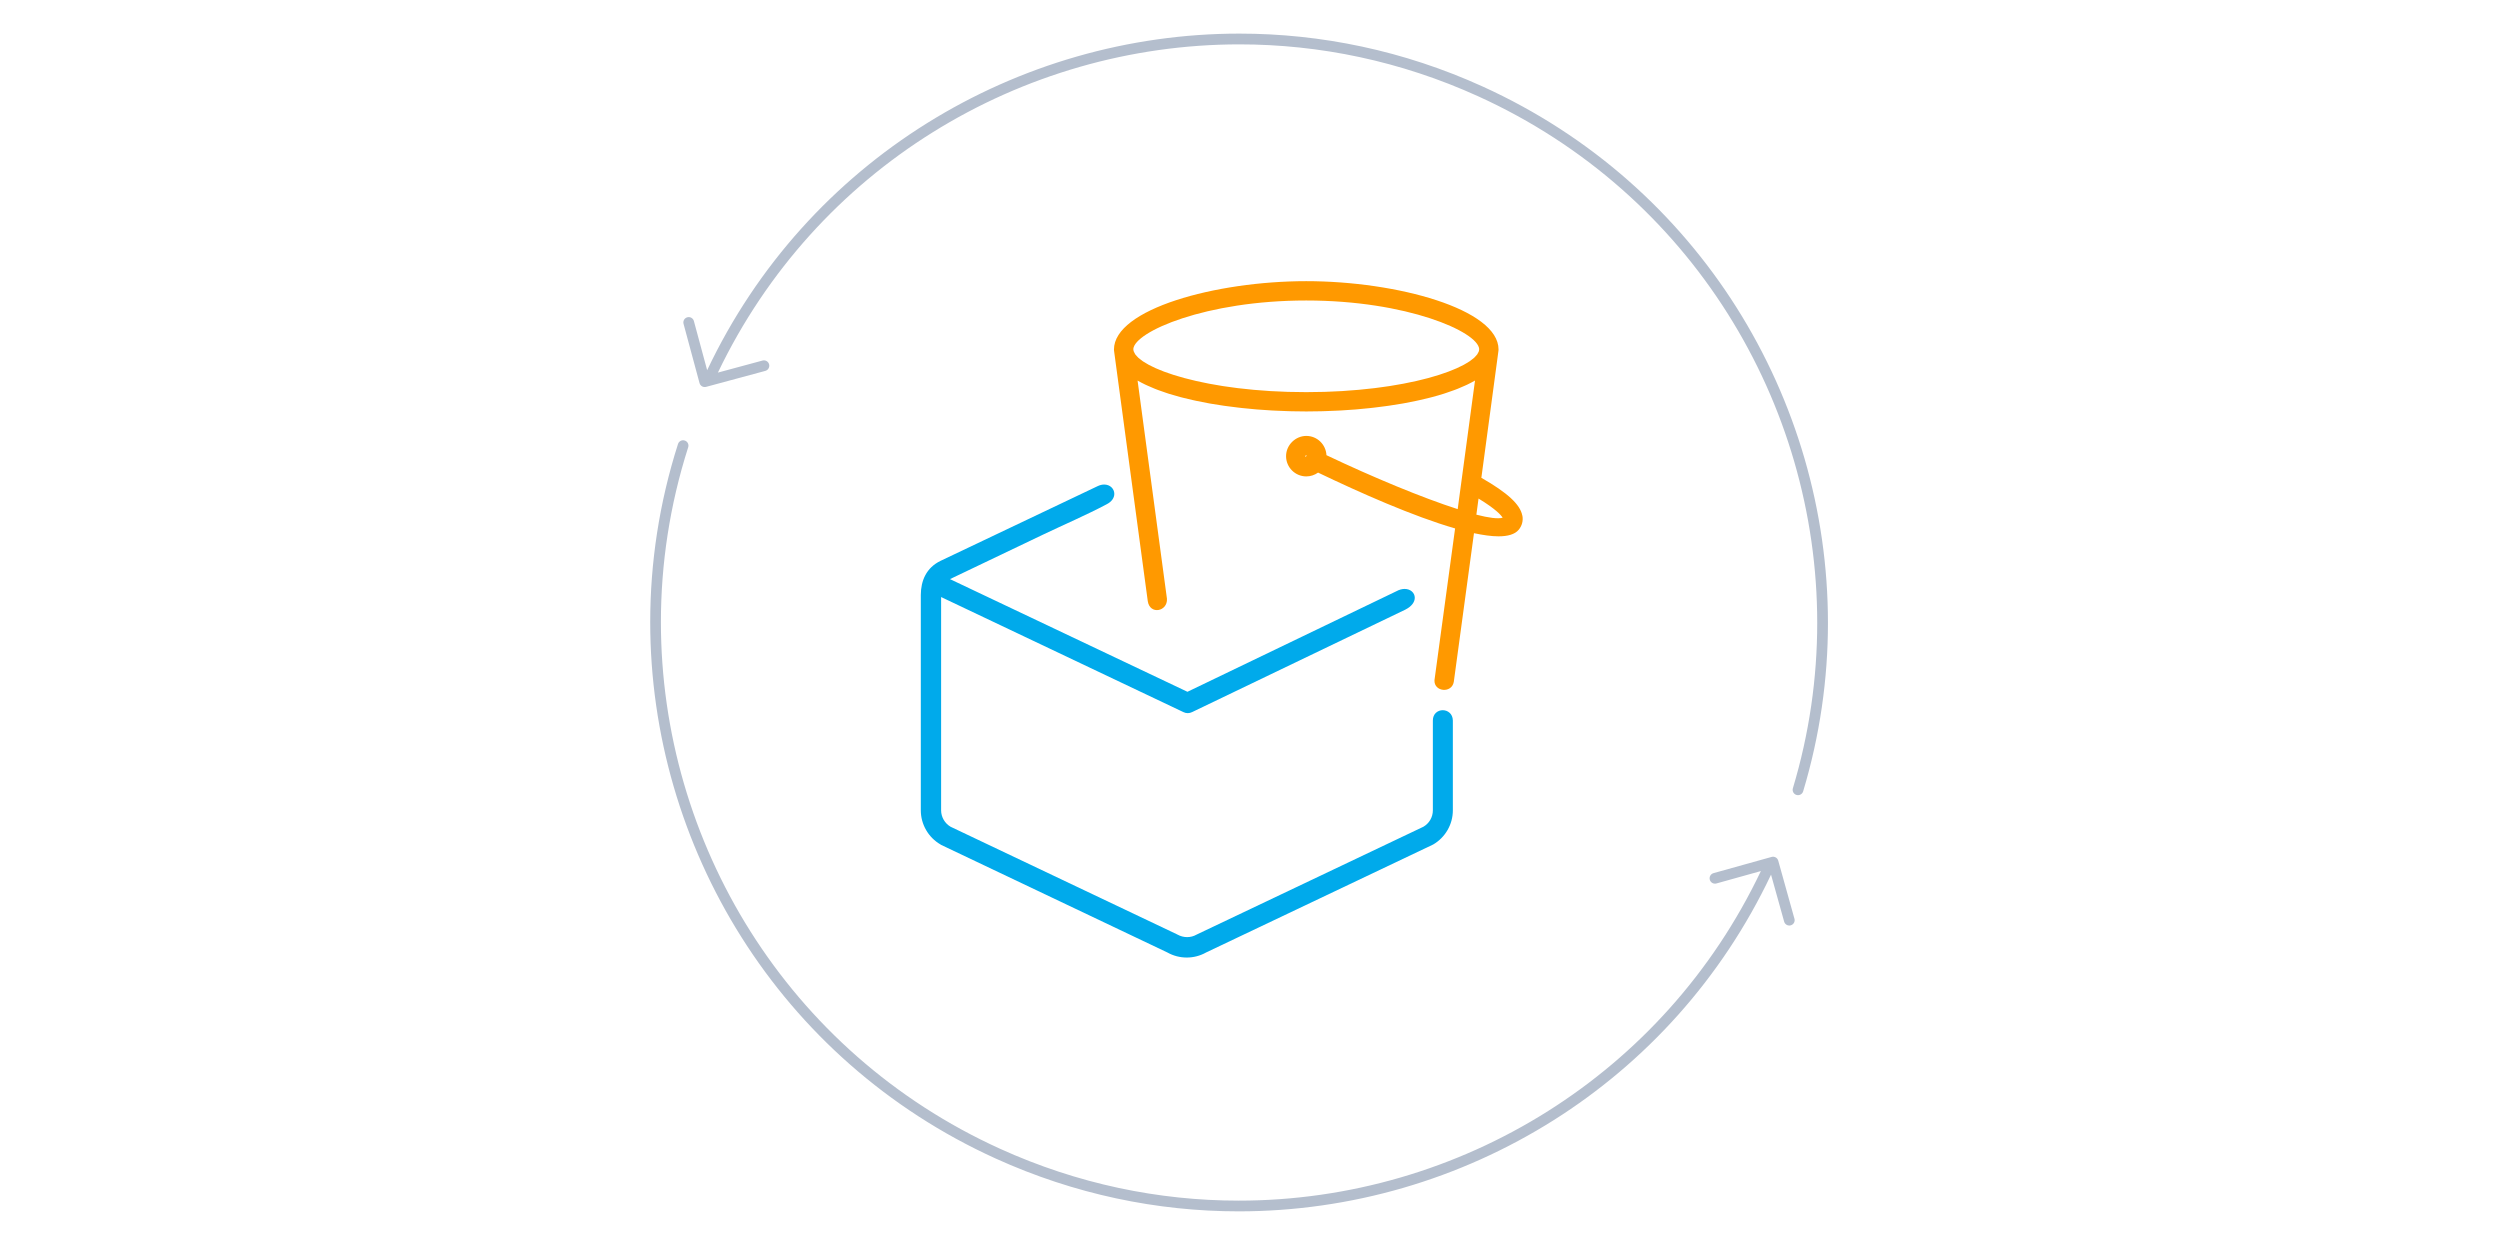 <?xml version="1.0" encoding="UTF-8"?><svg id="e" xmlns="http://www.w3.org/2000/svg" viewBox="0 0 1400 700"><defs><style>.f{fill:#f90;fill-rule:evenodd;}.g{fill:#00aaeb;}.h{fill:#b4becd;}</style></defs><path class="f" d="M852.49,288.73c-1.15-6.22-8.32-12.82-22.93-21.16l9.29-69.01v-.03l.28-2.11c.03-.23,.05-.47,.05-.7,0-22.55-56.75-38.27-107.69-38.27s-107.67,15.72-107.67,38.27c0,.24,.02,.48,.05,.71l.28,2.11h0s9.2,68.34,9.2,68.34h0l7.57,56.2,1.47,10.89h0l.36,2.69c1.18,7.8,11.18,5.8,10.74-1.36l-9.32-69.2h0l-7.13-52.99c1.34,.78,2.77,1.52,4.28,2.25,.43,.21,.89,.4,1.34,.61,1.3,.6,2.65,1.18,4.05,1.74,.61,.24,1.22,.48,1.84,.71,1.49,.56,3.04,1.1,4.63,1.62,.47,.16,.92,.32,1.4,.47,2.05,.64,4.18,1.26,6.37,1.84,.61,.16,1.24,.32,1.87,.47,1.69,.43,3.41,.84,5.17,1.23,.76,.17,1.52,.34,2.29,.5,1.98,.42,3.99,.82,6.05,1.19,.44,.08,.87,.17,1.32,.25,2.48,.43,5.02,.83,7.59,1.21,.73,.1,1.46,.19,2.2,.29,1.95,.27,3.92,.52,5.92,.75,.81,.09,1.63,.19,2.45,.28,2.4,.25,4.83,.49,7.27,.7,.29,.02,.58,.05,.88,.08,2.73,.22,5.47,.4,8.22,.56,.78,.04,1.57,.08,2.36,.11,2.08,.1,4.16,.18,6.23,.25,.82,.03,1.62,.05,2.44,.08,2.78,.06,5.55,.11,8.32,.11s5.54-.05,8.31-.11c.81-.02,1.63-.05,2.44-.08,2.08-.07,4.16-.15,6.23-.25,.8-.04,1.58-.07,2.37-.11,2.75-.16,5.49-.34,8.22-.56,.3-.03,.6-.06,.9-.08,2.44-.21,4.85-.44,7.24-.7,.83-.09,1.65-.19,2.47-.28,1.98-.23,3.95-.48,5.89-.75,.74-.1,1.49-.19,2.22-.3,2.57-.37,5.1-.77,7.59-1.21,.45-.08,.89-.17,1.34-.25,2.05-.37,4.05-.77,6.03-1.19,.77-.16,1.53-.32,2.29-.5,1.76-.4,3.48-.81,5.17-1.23,.62-.16,1.25-.31,1.86-.47,2.2-.58,4.32-1.2,6.38-1.85,.47-.15,.91-.3,1.37-.46,1.61-.52,3.16-1.07,4.66-1.63,.61-.23,1.22-.46,1.82-.7,1.42-.57,2.78-1.15,4.09-1.76,.43-.2,.88-.39,1.3-.59,1.5-.73,2.94-1.47,4.28-2.25l-9.7,72.01c-19.68-6.32-47.33-17.77-73.49-30.21-.3-5.99-5.22-10.79-11.28-10.79s-11.34,5.09-11.34,11.34,5.09,11.34,11.34,11.34c2.46,0,4.72-.81,6.58-2.14,23.44,11.25,53.38,24.53,76.74,31.27l-11.55,84.99c-.34,6.54,9.66,7.54,10.82,.94l11.3-83.27c5.15,1.09,9.83,1.76,13.72,1.76,5.24,0,9.17-1.11,11.29-3.64,1.89-2.25,2.64-5.09,2.1-7.98Zm-121.18-32.89c-.18-.05-.34-.16-.34-.37,0-.29,.23-.52,.52-.52l.21,.09-.4,.8Zm94.2-55.48c-.37,.33-.84,.67-1.28,1.01-.41,.31-.76,.62-1.23,.94-.49,.32-1.08,.66-1.63,1-.54,.32-1.03,.64-1.63,.96-.6,.32-1.29,.64-1.95,.96-.67,.33-1.3,.65-2.03,.98-.7,.31-1.49,.62-2.24,.93-.81,.32-1.57,.66-2.44,.98-.8,.3-1.7,.6-2.55,.89-.93,.32-1.81,.64-2.8,.96-.91,.29-1.92,.56-2.89,.85-1.03,.3-2.02,.61-3.1,.9-1.04,.28-2.16,.54-3.24,.81-1.12,.28-2.2,.56-3.38,.83-1.17,.27-2.42,.51-3.65,.76-1.18,.24-2.33,.5-3.56,.74-1.3,.25-2.69,.47-4.04,.7-1.24,.21-2.45,.44-3.75,.64-1.41,.22-2.9,.41-4.36,.61-1.32,.18-2.61,.38-3.97,.54-1.59,.19-3.26,.36-4.9,.52-1.32,.14-2.6,.3-3.95,.42-1.82,.17-3.72,.29-5.6,.42-1.26,.1-2.48,.21-3.77,.29-2.05,.12-4.2,.19-6.33,.29-1.17,.04-2.31,.11-3.5,.15-3.35,.1-6.78,.15-10.27,.15s-6.92-.05-10.28-.15c-1.2-.04-2.35-.11-3.54-.16-2.11-.09-4.24-.16-6.28-.28-1.35-.09-2.64-.2-3.97-.3-1.8-.13-3.64-.25-5.39-.41-1.36-.12-2.64-.28-3.96-.42-1.64-.17-3.31-.33-4.89-.52-1.35-.16-2.64-.36-3.95-.54-1.46-.2-2.97-.39-4.38-.61-1.34-.21-2.6-.44-3.89-.67-1.3-.23-2.64-.44-3.89-.68-1.26-.24-2.42-.5-3.63-.75-1.2-.25-2.44-.49-3.59-.76-1.17-.27-2.25-.55-3.37-.83-1.08-.27-2.21-.53-3.24-.81-1.1-.29-2.1-.61-3.14-.91-.95-.28-1.94-.55-2.85-.84-1-.32-1.9-.64-2.84-.97-.84-.29-1.72-.57-2.51-.87-.88-.32-1.64-.66-2.45-.99-.75-.31-1.54-.62-2.23-.92-.73-.33-1.36-.65-2.03-.98-.65-.32-1.36-.64-1.95-.97-.6-.32-1.09-.64-1.63-.97-.55-.33-1.14-.66-1.62-.98-.47-.32-.84-.64-1.25-.96-.43-.33-.89-.67-1.25-.99-.34-.31-.58-.62-.86-.91-.3-.34-.64-.67-.88-1-.21-.29-.31-.57-.46-.87-.17-.34-.38-.67-.48-1l-.15-1.13c.75-9.7,40.47-27.17,96.84-27.17s96.11,17.47,96.85,27.17l-.14,1.13c-.1,.34-.31,.68-.49,1.02-.15,.28-.25,.55-.45,.84-.24,.34-.59,.68-.9,1.02-.28,.3-.51,.6-.84,.9Zm1.26,87.85l1.21-9.02c9.65,5.88,12.64,9.28,13.5,10.72-2.56,.77-7.73,.09-14.71-1.7Z"/><path class="g" d="M811.75,399.15c-1.06-.97-2.45-1.44-3.82-1.44s-2.75,.48-3.8,1.45c-1.05,.97-1.73,2.43-1.73,4.3h.5s-.5,0-.5,0v50.34c0,3.84-2.05,7.28-5.29,9.17l-126.56,60.18h0s-.41,.21-.41,.21h-.03c-1.63,.95-3.47,1.42-5.31,1.42-1.85,0-3.71-.47-5.4-1.41h-.02s-.41-.22-.41-.22h0s-126.66-60.18-126.66-60.18c-3.23-1.89-5.29-5.44-5.29-9.17v-119.46l135.67,64.43h0c.79,.39,1.61,.59,2.44,.59,.83,0,1.66-.2,2.45-.59h0s0,0,0,0h0s119.33-57.34,119.33-57.34h0c1.86-.94,3.2-2.03,4.07-3.18,.88-1.15,1.29-2.36,1.29-3.5,0-1.38-.6-2.63-1.61-3.52-1.01-.89-2.43-1.43-4.07-1.43-1.42,0-3.01,.4-4.65,1.31h0s-116.97,56.29-116.97,56.29l-132.99-63.1c4.72-2.29,27.22-13.04,52.01-24.86,11.94-5.7,24.67-11.16,35.72-17.04h0c2.96-1.48,4.3-3.72,4.3-5.83,0-1.4-.58-2.71-1.58-3.67-1-.96-2.43-1.56-4.08-1.56-1.16,0-2.44,.29-3.78,.95h0s-2.23,1.06-2.23,1.06h0l-85.62,40.72h0c-3.97,1.92-6.75,4.69-8.52,7.99-1.77,3.3-2.54,7.11-2.55,11.13v120.62c0,7.85,4.23,15.15,11.01,19.08h0l.31,.21,.06,.04,126.71,60.25c3.35,1.89,7.09,2.83,10.83,2.83s7.48-.94,10.83-2.83l126.71-60.25h0s.41-.21,.41-.21h.03c6.79-3.94,11.04-11.26,11.04-19.12v-50.34h0c-.04-1.88-.75-3.34-1.81-4.31Z"/><path class="h" d="M1004.9,514.49c.45,1.6-.49,3.25-2.08,3.7-1.6,.45-3.25-.49-3.7-2.08l-7.34-26.3c-27.71,58.49-70.53,105.17-121.64,137.44-52.52,33.15-113.79,51.11-176.45,51.11-45.62,0-91.97-9.52-136.2-29.62-60.76-27.61-109.11-71.37-142.26-123.89-33.15-52.52-51.11-113.79-51.11-176.45,0-33.23,5.05-66.85,15.56-99.76,.5-1.58,2.19-2.45,3.77-1.94,1.58,.5,2.45,2.19,1.94,3.77-10.32,32.31-15.28,65.31-15.28,97.93,0,61.52,17.63,121.69,50.18,173.25,32.55,51.56,80,94.51,139.67,121.63,43.44,19.74,88.93,29.08,133.72,29.08,61.52,0,121.69-17.63,173.25-50.18,50.03-31.58,91.95-77.2,119.17-134.39l-24.91,6.95h0c-1.6,.45-3.25-.49-3.7-2.08-.45-1.6,.49-3.25,2.08-3.7l32.54-9.08c1.6-.45,3.25,.49,3.7,2.08l9.08,32.54Zm18.75-165.71c0-62.67-17.96-123.94-51.11-176.45-33.15-52.52-81.5-96.28-142.26-123.89-44.23-20.1-90.58-29.62-136.2-29.62-62.09,0-122.81,17.63-175,50.19-51.75,32.29-95.1,79.28-123.07,138.3l-7.43-27.52c-.43-1.6-2.08-2.55-3.68-2.11-1.6,.43-2.55,2.08-2.11,3.68l8.95,33.17c.21,.76,.72,1.43,1.4,1.82,.68,.39,1.51,.5,2.28,.3l33.17-8.95c1.6-.43,2.55-2.08,2.11-3.68-.43-1.6-2.08-2.55-3.68-2.11h0s-24.99,6.75-24.99,6.75c27.49-57.38,69.79-103.06,120.23-134.53,51.24-31.97,110.87-49.28,171.82-49.28,44.78,0,90.28,9.34,133.72,29.08,59.67,27.12,107.12,70.07,139.67,121.63,32.55,51.56,50.18,111.73,50.18,173.25,0,30.84-4.43,62.01-13.63,92.62-.48,1.59,.42,3.26,2.01,3.74,1.59,.48,3.26-.42,3.74-2.01h0c9.37-31.18,13.89-62.94,13.89-94.35Z"/></svg>